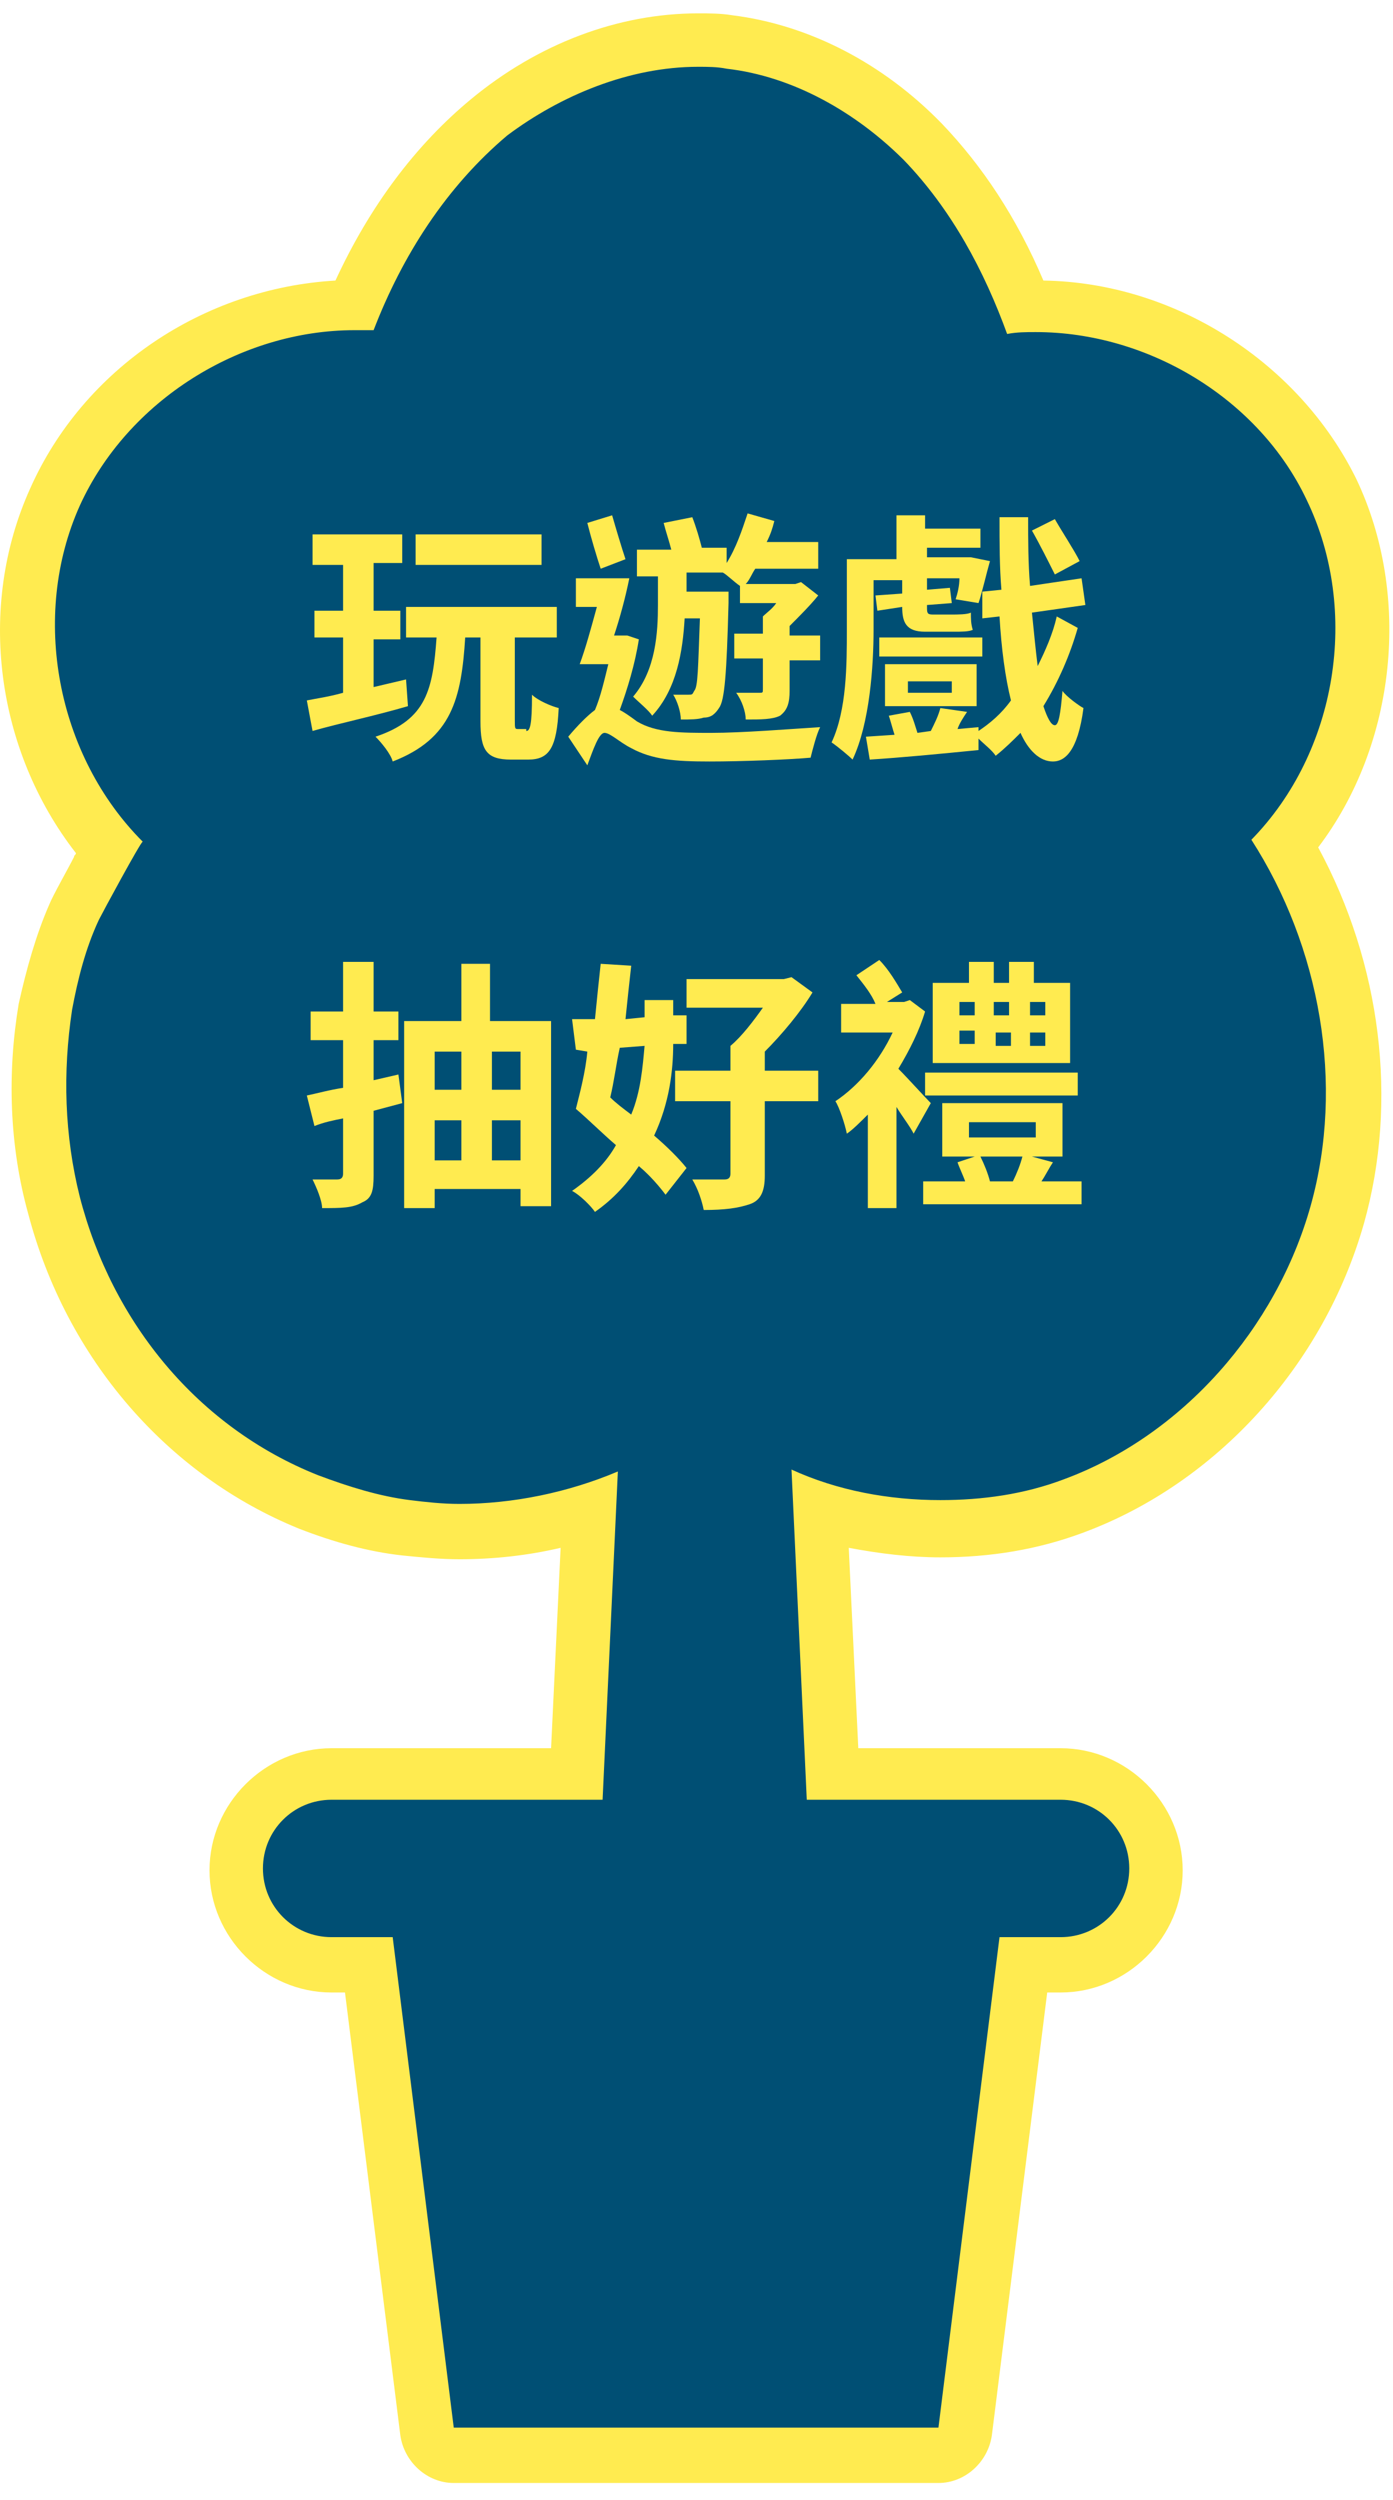 <svg width="73" height="131" viewBox="0 0 73 131" fill="none" xmlns="http://www.w3.org/2000/svg">
<path d="M23.779 128.6C23.079 128.6 22.479 128.1 22.379 127.4L19.379 103H17.379C14.579 103 12.379 100.8 12.379 98C12.379 95.2 14.579 93 17.379 93H30.279L30.879 79.2C28.679 79.9 26.379 80.3 24.079 80.3C23.079 80.3 22.179 80.2 21.279 80.1C19.579 79.9 17.779 79.4 16.179 78.7C9.679 76.1 4.679 70.3 2.879 63.2C1.979 59.9 1.879 56.3 2.479 52.8C2.779 51.1 3.279 49.4 3.979 47.8C4.179 47.4 5.179 45.6 5.179 45.5C5.379 45.1 5.579 44.7 5.779 44.4C1.379 39.5 0.179 32.2 2.879 26.1C5.579 20.2 11.979 16 18.579 16C20.279 11.9 22.679 8.6 25.579 6.2C28.779 3.5 32.679 2.1 36.579 2.1C37.079 2.1 37.679 2.1 38.179 2.2C41.879 2.6 45.479 4.5 48.379 7.5C50.579 9.8 52.379 12.7 53.779 16.1C53.979 16.1 54.179 16.1 54.379 16.1C60.879 16.1 67.079 20 69.879 25.7C72.779 31.6 71.779 39.3 67.479 44.3C70.879 50.2 71.879 57.4 70.179 63.7C68.279 70.7 62.979 76.6 56.379 79C54.179 79.8 51.779 80.2 49.379 80.2C47.279 80.2 45.079 79.9 43.079 79.2L43.679 93H55.579C58.379 93 60.579 95.2 60.579 98C60.579 100.8 58.379 103 55.579 103H53.679L50.679 127.4C50.579 128.1 49.979 128.6 49.279 128.6H23.779Z" fill="#004F74"/>
<path d="M36.579 3.5C37.079 3.5 37.579 3.5 38.079 3.6C41.579 4 44.879 5.9 47.379 8.4C49.879 11 51.579 14.2 52.779 17.5C53.279 17.4 53.779 17.4 54.279 17.4C60.179 17.4 65.979 20.9 68.479 26.2C71.279 32 70.079 39.4 65.579 44C69.179 49.6 70.479 56.8 68.679 63.2C66.879 69.6 61.979 75.2 55.779 77.5C53.679 78.3 51.479 78.6 49.279 78.6C46.579 78.6 43.879 78.1 41.479 77L42.279 94.3H55.579C57.579 94.3 59.179 95.9 59.179 97.9C59.179 99.9 57.579 101.5 55.579 101.5H52.379L49.179 127.2H23.779L20.579 101.5H17.379C15.379 101.5 13.779 99.9 13.779 97.9C13.779 95.9 15.379 94.3 17.379 94.3H31.579L32.379 77.1C29.779 78.2 26.879 78.8 24.079 78.8C23.179 78.8 22.279 78.7 21.479 78.6C19.879 78.4 18.279 77.9 16.679 77.3C10.379 74.8 5.879 69.3 4.179 62.7C3.379 59.5 3.279 56.2 3.779 52.9C4.079 51.3 4.479 49.7 5.179 48.2C5.379 47.8 7.379 44.1 7.479 44.1C2.979 39.6 1.579 32.3 4.179 26.5C6.679 21 12.579 17.3 18.579 17.3C18.879 17.3 19.179 17.3 19.579 17.3C21.079 13.4 23.379 9.8 26.579 7.1C29.379 5 32.979 3.5 36.579 3.5ZM36.579 0.7C32.379 0.7 28.179 2.3 24.679 5.2C21.779 7.6 19.379 10.8 17.579 14.7C10.679 15.1 4.379 19.3 1.579 25.6C-1.221 31.8 -0.221 39.3 3.979 44.7C3.979 44.8 3.879 44.8 3.879 44.9C3.579 45.5 2.779 46.9 2.579 47.4C1.879 49 1.379 50.8 0.979 52.6C0.379 56.2 0.479 60 1.479 63.6C3.479 71.2 8.779 77.3 15.679 80.1C17.479 80.8 19.279 81.3 21.079 81.5C22.079 81.6 23.079 81.7 24.079 81.7C25.879 81.7 27.679 81.5 29.379 81.1L28.879 91.6H17.379C13.879 91.6 10.979 94.5 10.979 98C10.979 101.5 13.879 104.4 17.379 104.4H18.079L20.979 127.6C21.179 129 22.379 130.1 23.779 130.1H49.179C50.579 130.1 51.779 129 51.979 127.6L54.879 104.4H55.579C59.079 104.4 61.979 101.5 61.979 98C61.979 94.5 59.079 91.6 55.579 91.6H44.979L44.479 81.1C46.079 81.4 47.679 81.6 49.279 81.6C51.879 81.6 54.379 81.2 56.779 80.3C63.779 77.7 69.379 71.5 71.479 64.1C73.279 57.7 72.379 50.5 69.079 44.4C73.179 39 73.979 31.2 71.079 25.1C68.079 19 61.579 14.8 54.679 14.7C53.279 11.4 51.479 8.7 49.379 6.5C46.279 3.3 42.379 1.3 38.379 0.8C37.779 0.7 37.179 0.7 36.579 0.7Z" fill="#FFEB50"/>
<path d="M21.379 37C19.679 37.5 17.779 37.9 16.379 38.3L16.079 36.7C16.579 36.6 17.279 36.5 17.979 36.3V33.4H16.479V32H17.979V29.6H16.379V28H21.079V29.5H19.579V32H20.979V33.5H19.579V36L21.279 35.6L21.379 37ZM27.579 38.3C27.779 38.3 27.879 38 27.879 36.4C28.179 36.7 28.879 37 29.279 37.1C29.179 39.2 28.779 39.8 27.679 39.8H26.779C25.479 39.8 25.179 39.3 25.179 37.8V33.4H24.379C24.179 36.6 23.679 38.7 20.579 39.9C20.479 39.5 19.979 38.9 19.679 38.6C22.379 37.7 22.679 36.1 22.879 33.4H21.279V31.8H29.179V33.4H26.979V37.7C26.979 38.2 26.979 38.2 27.179 38.2H27.579V38.3ZM28.379 29.6H21.779V28H28.379V29.6Z" fill="#FFEB50"/>
<path d="M33.479 33.5C33.279 34.8 32.879 36.1 32.479 37.2C32.679 37.3 32.979 37.5 33.379 37.8C34.379 38.4 35.679 38.4 37.279 38.4C38.879 38.4 41.379 38.2 42.979 38.1C42.779 38.5 42.579 39.3 42.479 39.7C41.379 39.8 38.879 39.9 37.179 39.9C35.379 39.9 34.179 39.8 33.079 39.2C32.479 38.9 31.979 38.4 31.679 38.4C31.379 38.4 31.079 39.3 30.779 40.1L29.779 38.6C30.279 38 30.779 37.5 31.179 37.2C31.479 36.5 31.679 35.6 31.879 34.8H30.379C30.679 34 30.979 32.9 31.279 31.8H30.179V30.3H32.979C32.779 31.3 32.479 32.4 32.179 33.3H32.679H32.879L33.479 33.5ZM31.479 29.8C31.279 29.2 30.979 28.2 30.779 27.4L32.079 27C32.279 27.7 32.579 28.7 32.779 29.3L31.479 29.8ZM34.479 30.2H33.379V28.8H35.179C35.079 28.4 34.879 27.8 34.779 27.4L36.279 27.1C36.479 27.6 36.679 28.3 36.779 28.7H38.079V29.5C38.579 28.7 38.879 27.8 39.179 26.9L40.579 27.3C40.479 27.7 40.379 28 40.179 28.4H42.879V29.8H39.579C39.379 30.1 39.279 30.4 39.079 30.6H41.679L41.979 30.5L42.879 31.2C42.479 31.7 41.879 32.3 41.379 32.8V33.3H42.979V34.6H41.379V36.2C41.379 36.8 41.279 37.2 40.879 37.5C40.479 37.7 39.879 37.7 39.079 37.7C39.079 37.3 38.879 36.7 38.579 36.3C39.079 36.3 39.579 36.3 39.779 36.3C39.979 36.3 39.979 36.3 39.979 36.1V34.5H38.479V33.2H39.979V32.3C40.179 32.1 40.479 31.9 40.679 31.6H38.779V30.7C38.479 30.5 38.079 30.1 37.879 30H35.979V31H38.179V31.6C38.079 35.3 37.979 36.7 37.679 37.1C37.479 37.4 37.279 37.6 36.879 37.6C36.579 37.7 36.179 37.7 35.679 37.7C35.679 37.3 35.479 36.7 35.279 36.4C35.679 36.4 35.879 36.4 36.079 36.4C36.279 36.4 36.279 36.4 36.379 36.2C36.579 36 36.579 35 36.679 32.4H35.879C35.779 34.1 35.479 36.1 34.179 37.5C33.979 37.2 33.479 36.8 33.179 36.5C34.379 35.1 34.479 33.1 34.479 31.7V30.2V30.2Z" fill="#FFEB50"/>
<path d="M45.779 33C45.779 34.9 45.579 37.9 44.679 39.8C44.479 39.6 43.879 39.1 43.579 38.9C44.379 37.2 44.379 34.8 44.379 33V29.3H46.979V27H48.479V27.7H51.379V28.7H48.579V29.2H50.679H50.879L51.879 29.4C51.679 30.1 51.479 31 51.279 31.6L50.079 31.4C50.179 31.1 50.279 30.7 50.279 30.3H48.579V30.9L49.779 30.8L49.879 31.6L48.579 31.7V31.8C48.579 32.1 48.579 32.2 48.879 32.2H49.879C50.179 32.2 50.679 32.2 50.879 32.1C50.879 32.4 50.879 32.7 50.979 33C50.779 33.1 50.379 33.1 49.979 33.1H48.479C47.479 33.1 47.279 32.6 47.279 31.8L45.979 32L45.879 31.2L47.279 31.1V30.4H45.779V33ZM56.479 32.9C56.079 34.3 55.479 35.7 54.679 37C54.879 37.6 55.079 38 55.279 38C55.479 38 55.579 37.4 55.679 36.2C55.879 36.5 56.579 37 56.779 37.1C56.479 39.4 55.779 39.9 55.179 39.9C54.479 39.9 53.879 39.3 53.479 38.4C53.079 38.8 52.679 39.2 52.179 39.6C51.979 39.3 51.579 39 51.279 38.7V39.3C49.279 39.5 47.179 39.7 45.579 39.8L45.379 38.6L46.879 38.5C46.779 38.2 46.679 37.8 46.579 37.5L47.679 37.3C47.879 37.7 47.979 38.1 48.079 38.4L48.779 38.3C48.979 37.9 49.179 37.5 49.279 37.1L50.679 37.3C50.479 37.6 50.279 37.9 50.179 38.2L51.279 38.1V38.3C51.879 37.9 52.479 37.4 52.979 36.7C52.679 35.5 52.479 34 52.379 32.3L51.479 32.4V31L52.479 30.9C52.379 29.7 52.379 28.5 52.379 27.1H53.879C53.879 28.3 53.879 29.5 53.979 30.7L56.679 30.3L56.879 31.7L54.079 32.1C54.179 33.1 54.279 34.1 54.379 34.9C54.779 34.1 55.179 33.2 55.379 32.3L56.479 32.9ZM51.479 34.4H46.079V33.4H51.479V34.4ZM46.379 37V34.8H51.179V37H46.379ZM47.579 36.3H49.879V35.7H47.579V36.3ZM55.279 30.1C54.979 29.5 54.479 28.5 54.079 27.8L55.279 27.2C55.679 27.9 56.279 28.8 56.579 29.4L55.279 30.1Z" fill="#FFEB50"/>
<path d="M21.079 57.8L19.579 58.2V61.6C19.579 62.4 19.479 62.8 18.979 63C18.479 63.3 17.879 63.3 16.879 63.3C16.879 62.9 16.579 62.2 16.379 61.8C16.879 61.8 17.479 61.8 17.679 61.8C17.879 61.8 17.979 61.7 17.979 61.5V58.6C17.479 58.7 16.979 58.8 16.479 59L16.079 57.4C16.579 57.3 17.279 57.1 17.979 57V54.5H16.279V53H17.979V50.4H19.579V53H20.879V54.5H19.579V56.6L20.879 56.3L21.079 57.8ZM28.879 53.5V63.2H27.279V62.3H22.779V63.3H21.179V53.5H24.179V50.5H25.679V53.5H28.879ZM22.779 55.1V57.1H24.179V55.1H22.779ZM22.779 60.8H24.179V58.7H22.779V60.8ZM25.779 55.1V57.1H27.279V55.1H25.779ZM27.279 60.8V58.7H25.779V60.8H27.279Z" fill="#FFEB50"/>
<path d="M35.279 54.7C35.279 56.1 35.079 57.8 34.279 59.5C34.979 60.1 35.579 60.7 35.979 61.2L34.879 62.6C34.579 62.2 34.079 61.6 33.479 61.1C32.879 62 32.179 62.8 31.179 63.5C30.979 63.2 30.379 62.6 29.979 62.4C30.979 61.7 31.779 60.9 32.279 60C31.579 59.4 30.879 58.7 30.179 58.1C30.379 57.3 30.679 56.2 30.779 55.1L30.179 55L29.979 53.4C30.379 53.4 30.779 53.4 31.179 53.4C31.279 52.4 31.379 51.4 31.479 50.5L33.079 50.6C32.979 51.5 32.879 52.4 32.779 53.4L33.779 53.3V52.4H35.279V53.2H35.979V54.7H35.279ZM32.479 54.9C32.279 55.8 32.179 56.7 31.979 57.5C32.279 57.8 32.679 58.1 33.079 58.4C33.579 57.2 33.679 55.9 33.779 54.8L32.479 54.9ZM42.879 57.7H40.079V61.6C40.079 62.4 39.879 62.9 39.279 63.1C38.679 63.3 37.979 63.4 36.879 63.4C36.779 62.9 36.579 62.3 36.279 61.8C36.979 61.8 37.779 61.8 37.979 61.8C38.179 61.8 38.279 61.7 38.279 61.5V57.7H35.379V56.1H38.279V54.8C38.879 54.3 39.479 53.5 39.979 52.8H35.979V51.3H41.079L41.479 51.2L42.579 52C41.979 53 40.979 54.2 40.079 55.1V56.1H42.879V57.7V57.7Z" fill="#FFEB50"/>
<path d="M47.879 59.4C47.679 59 47.279 58.5 46.979 58V63.3H45.479V58.4C45.079 58.8 44.679 59.2 44.379 59.4C44.279 58.9 43.979 58 43.779 57.7C44.979 56.9 46.079 55.6 46.779 54.1H44.079V52.6H45.879C45.679 52.1 45.279 51.6 44.879 51.1L46.079 50.3C46.579 50.8 46.979 51.5 47.279 52L46.479 52.5H47.379L47.679 52.4L48.479 53C48.179 54 47.679 55 47.079 56C47.579 56.5 48.479 57.5 48.779 57.8L47.879 59.4ZM56.679 61.9V63.1H48.379V61.9H50.579C50.479 61.6 50.279 61.2 50.179 60.9L51.079 60.6H49.379V57.8H55.679V60.6H54.079L55.179 60.9C54.979 61.2 54.779 61.6 54.579 61.9H56.679ZM48.479 56.2H56.479V57.4H48.479V56.2ZM56.079 55.7H48.879V51.5H50.779V50.4H52.079V51.5H52.879V50.4H54.179V51.5H56.079V55.7V55.7ZM50.279 53.2H51.079V52.5H50.279V53.2ZM50.279 54.7H51.079V54H50.279V54.7ZM50.779 59.6H54.279V58.8H50.779V59.6ZM51.379 60.6C51.579 61 51.779 61.5 51.879 61.9H53.079C53.279 61.5 53.479 61 53.579 60.6H51.379ZM52.879 53.2V52.5H52.079V53.2H52.879ZM52.179 54.1V54.8H52.979V54.1H52.179ZM54.779 52.5H53.979V53.2H54.779V52.5ZM54.779 54.1H53.979V54.8H54.779V54.1Z" fill="#FFEB50"/>
</svg>

